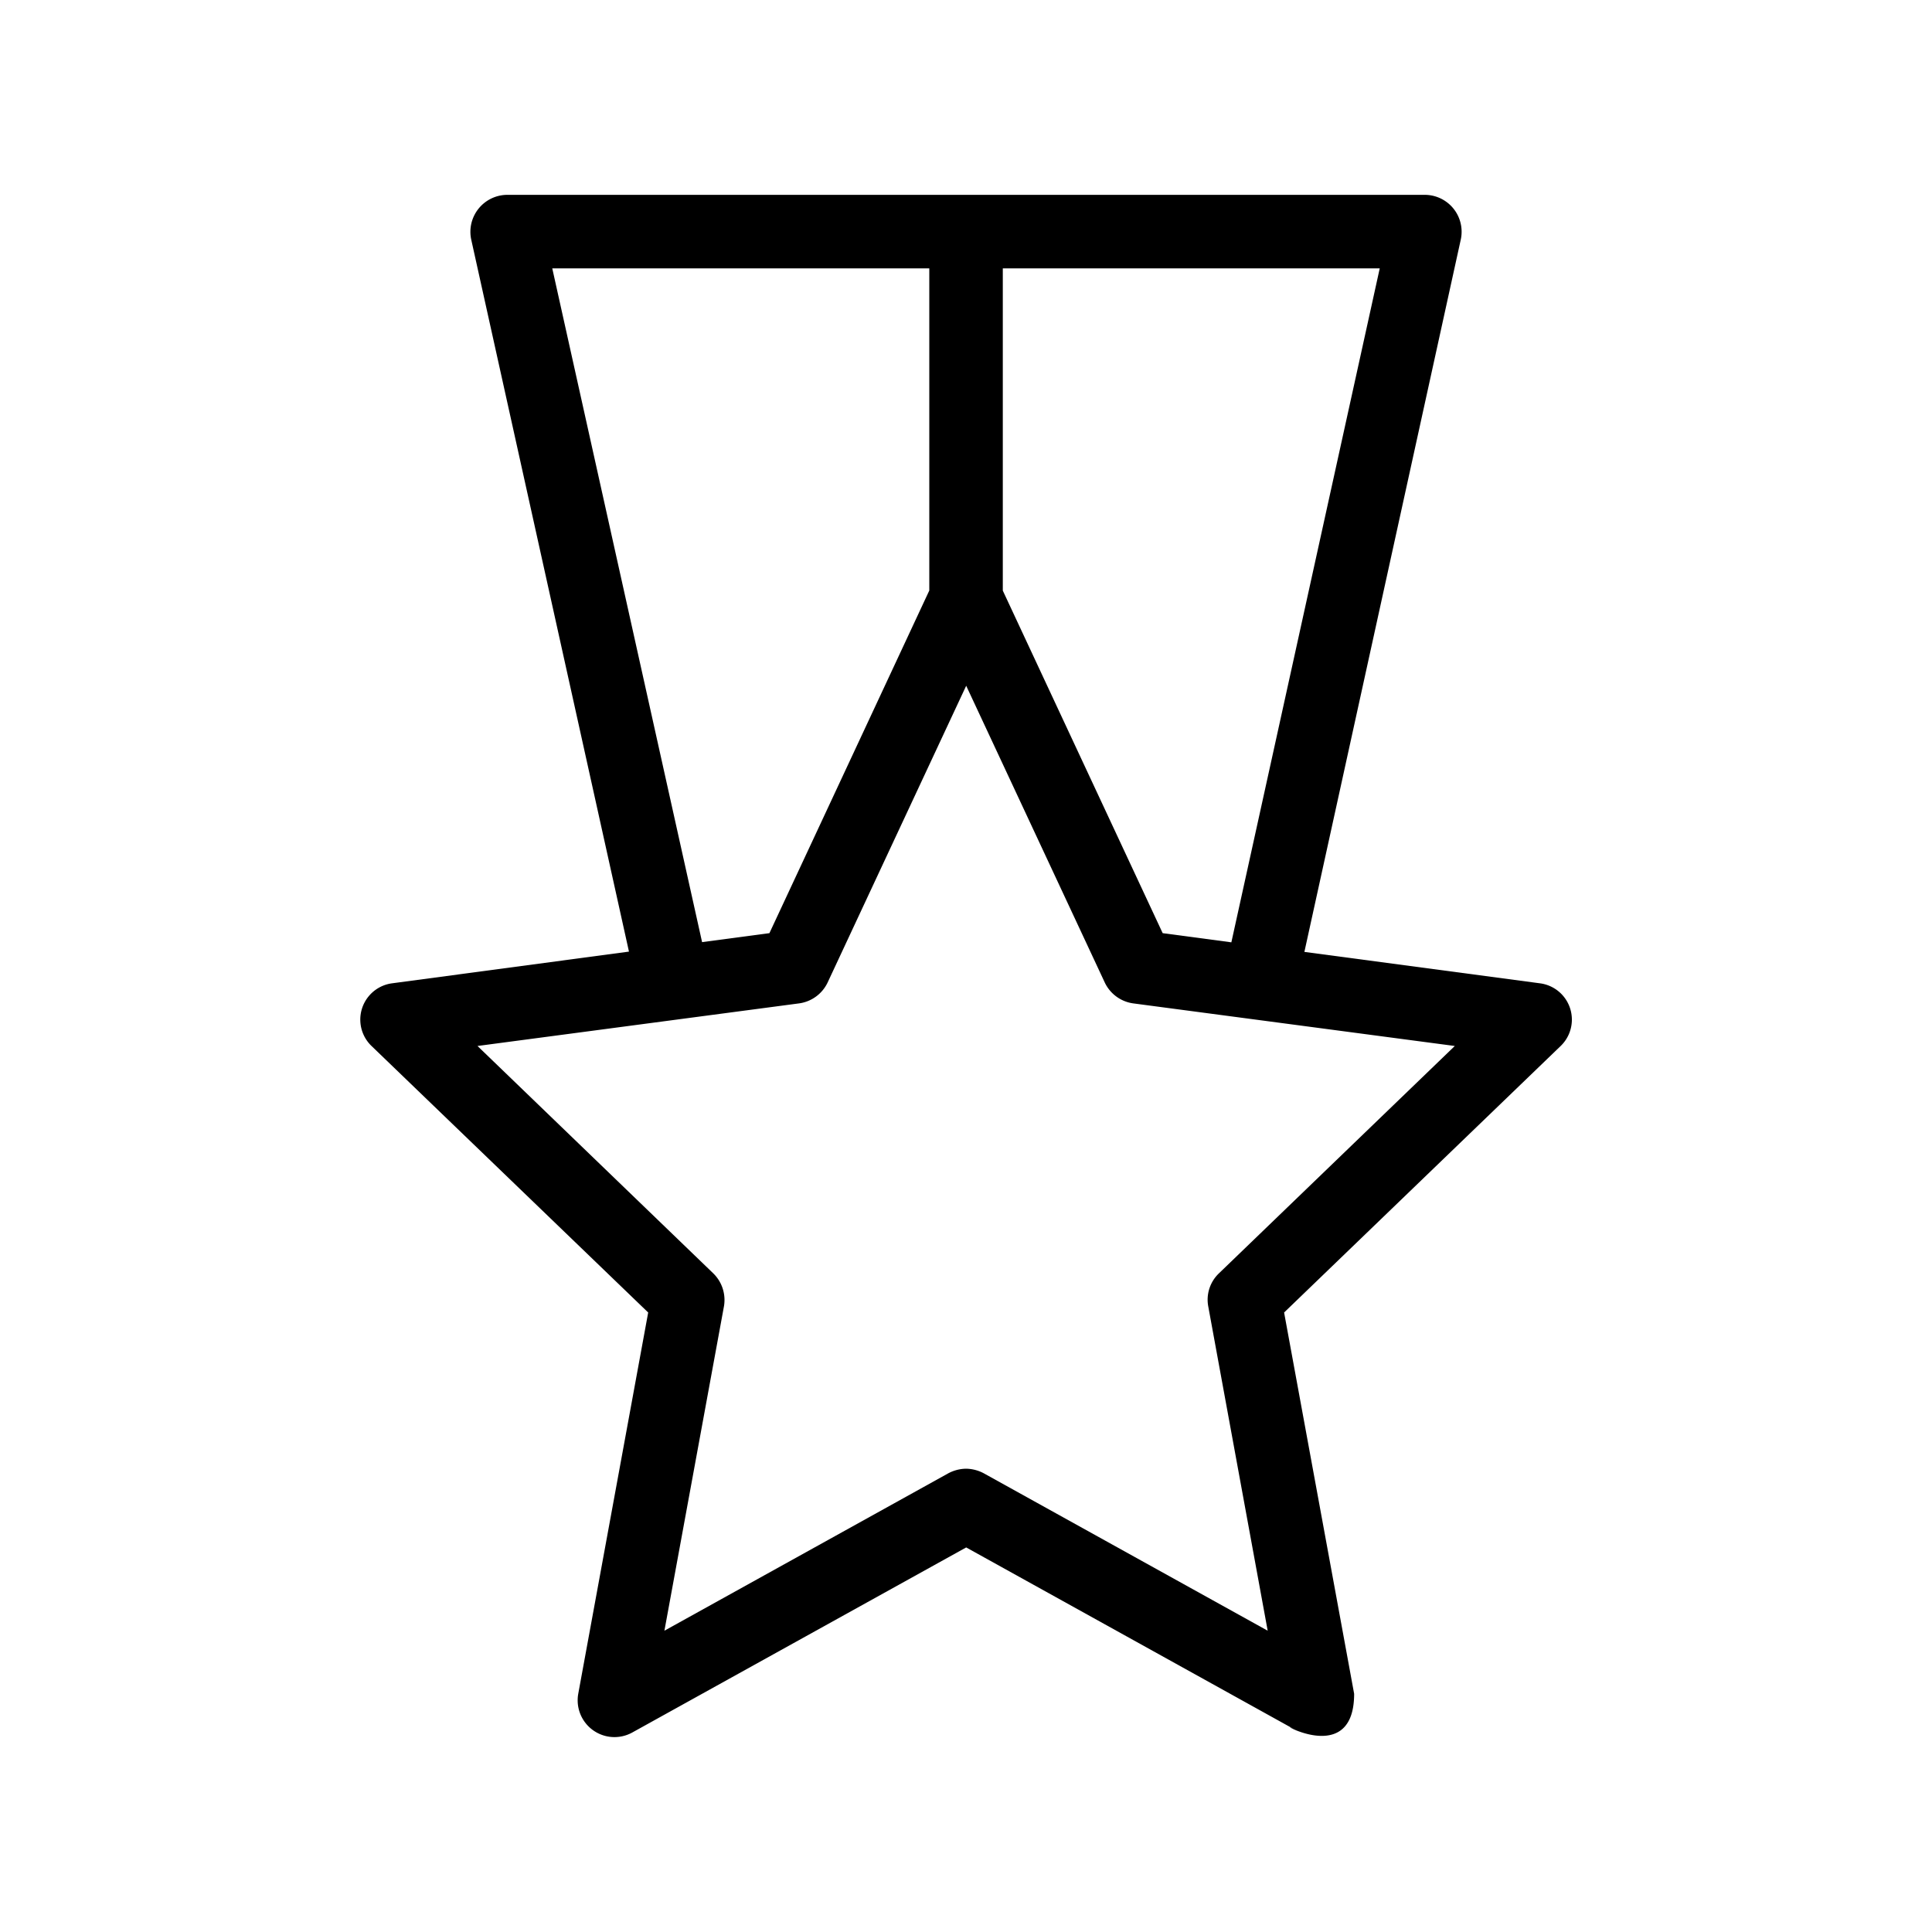 <svg class="svg-icon" viewBox="0 0 20 20"><path d="M15.94 10.179l-2.437-.325 1.62-7.379a.382.382 0 00-.372-.458H5.25a.383.383 0 00-.373.458l1.634 7.376-2.451.328a.379.379 0 00-.214.649l2.864 2.759-.724 3.947a.381.381 0 00.559.401l3.457-1.916 3.456 1.916c-.419-.238.56.439.56-.401l-.725-3.947 2.863-2.759a.379.379 0 00-.216-.649m-5.559-7.401h3.902l-1.536 6.977-.711-.095-1.655-3.546V2.778zm-4.664 0H9.62v3.335L7.965 9.66l-.697.093-1.551-6.975zm6.901 10.404a.377.377 0 00-.11.343l.615 3.356-2.938-1.629a.404.404 0 00-.184-.048.404.404 0 00-.185.048l-2.938 1.629.616-3.356a.385.385 0 00-.11-.343l-2.441-2.354 3.329-.441a.384.384 0 00.295-.215l1.435-3.073 1.435 3.073a.384.384 0 00.294.215l3.329.441-2.442 2.354z"/></svg>